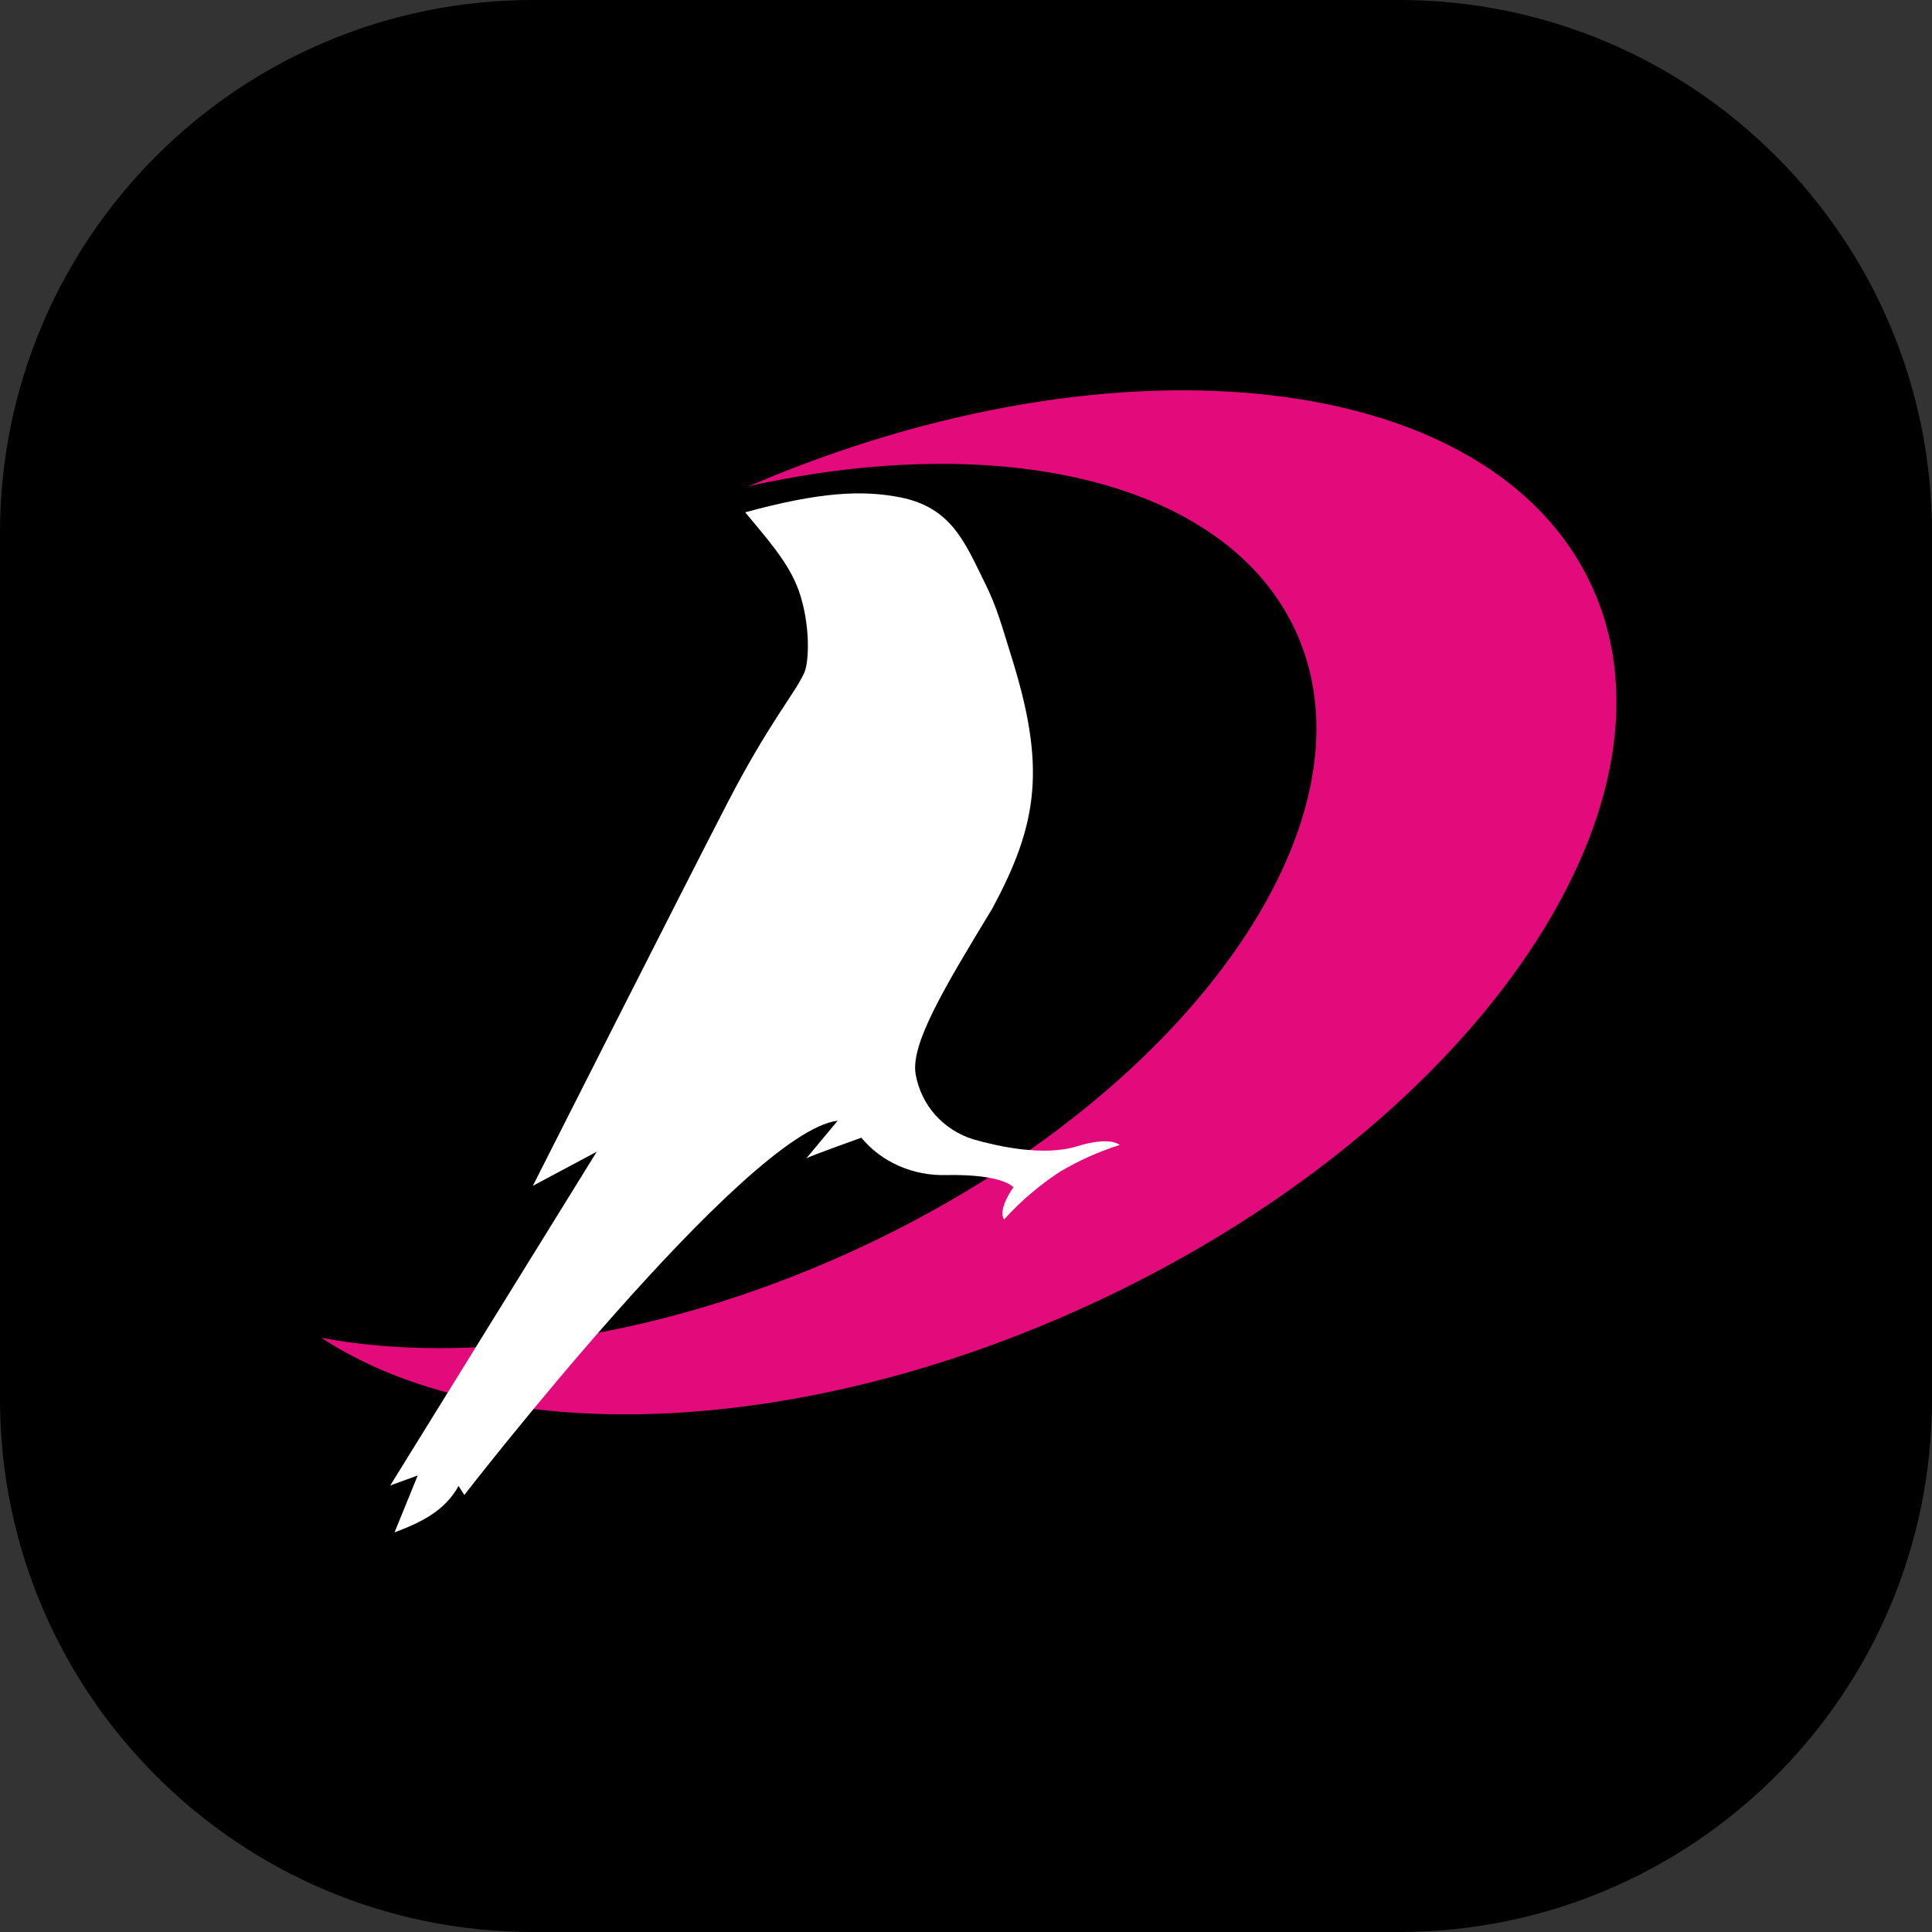 <svg width="24" height="24" viewBox="0 0 24 24" fill="none" xmlns="http://www.w3.org/2000/svg">
<rect x="0" y="0" width="24" height="24" fill="#333333" stroke="none"/>
<g clip-path="url(#clip0_18790_22312)">
<path d="M0 6.621C0 2.964 2.964 0 6.621 0H17.379C21.036 0 24 2.964 24 6.621V17.379C24 21.036 21.036 24 17.379 24H6.621C2.964 24 0 21.036 0 17.379V6.621Z" fill="black"/>
<path d="M13.527 16.212C18.247 14.043 21.044 10.045 19.774 7.282C18.538 4.592 13.903 4.064 9.304 6.039C12.472 5.333 15.261 5.99 16.104 7.858C17.179 10.242 14.68 13.696 10.523 15.572C8.179 16.629 5.809 16.959 3.993 16.619C6.072 17.983 9.841 17.906 13.527 16.212Z" fill="#E30A7B"/>
<path d="M5.695 18.457L5.768 18.571C5.768 18.571 9.267 14.054 10.406 13.922L10.017 14.389C10.063 14.36 10.7 14.133 10.7 14.133C10.825 14.284 10.985 14.404 11.168 14.484C11.351 14.564 11.552 14.603 11.757 14.597C12.469 14.584 12.589 14.749 12.589 14.749C12.589 14.749 12.39 15.02 12.473 15.149C12.676 14.924 12.908 14.726 13.162 14.559C13.398 14.418 13.649 14.306 13.909 14.223C13.909 14.223 13.799 14.11 13.379 14.24C12.959 14.369 12.389 14.238 12.09 14.153C11.905 14.095 11.743 13.99 11.617 13.849C11.492 13.708 11.409 13.535 11.375 13.348C11.308 12.973 11.723 12.281 12.322 11.294C12.907 10.216 12.991 9.51 12.559 8.14C12.443 7.769 12.383 7.539 12.235 7.242C11.989 6.747 11.825 6.307 11.187 6.179C10.716 6.086 10.193 6.109 9.257 6.364C9.518 6.681 9.8 6.988 9.923 7.339C10.068 7.751 10.053 8.218 9.991 8.357C9.875 8.615 9.553 8.977 9.041 9.966C8.528 10.955 6.619 14.731 6.619 14.731L7.413 14.307L4.848 18.453L5.189 18.329L4.901 19.036C5.239 18.908 5.529 18.767 5.7 18.453L5.695 18.457Z" fill="white"/>
</g>
<defs>
<clipPath id="clip0_18790_22312">
<rect width="24" height="24" fill="white"/>
</clipPath>
</defs>
</svg>
